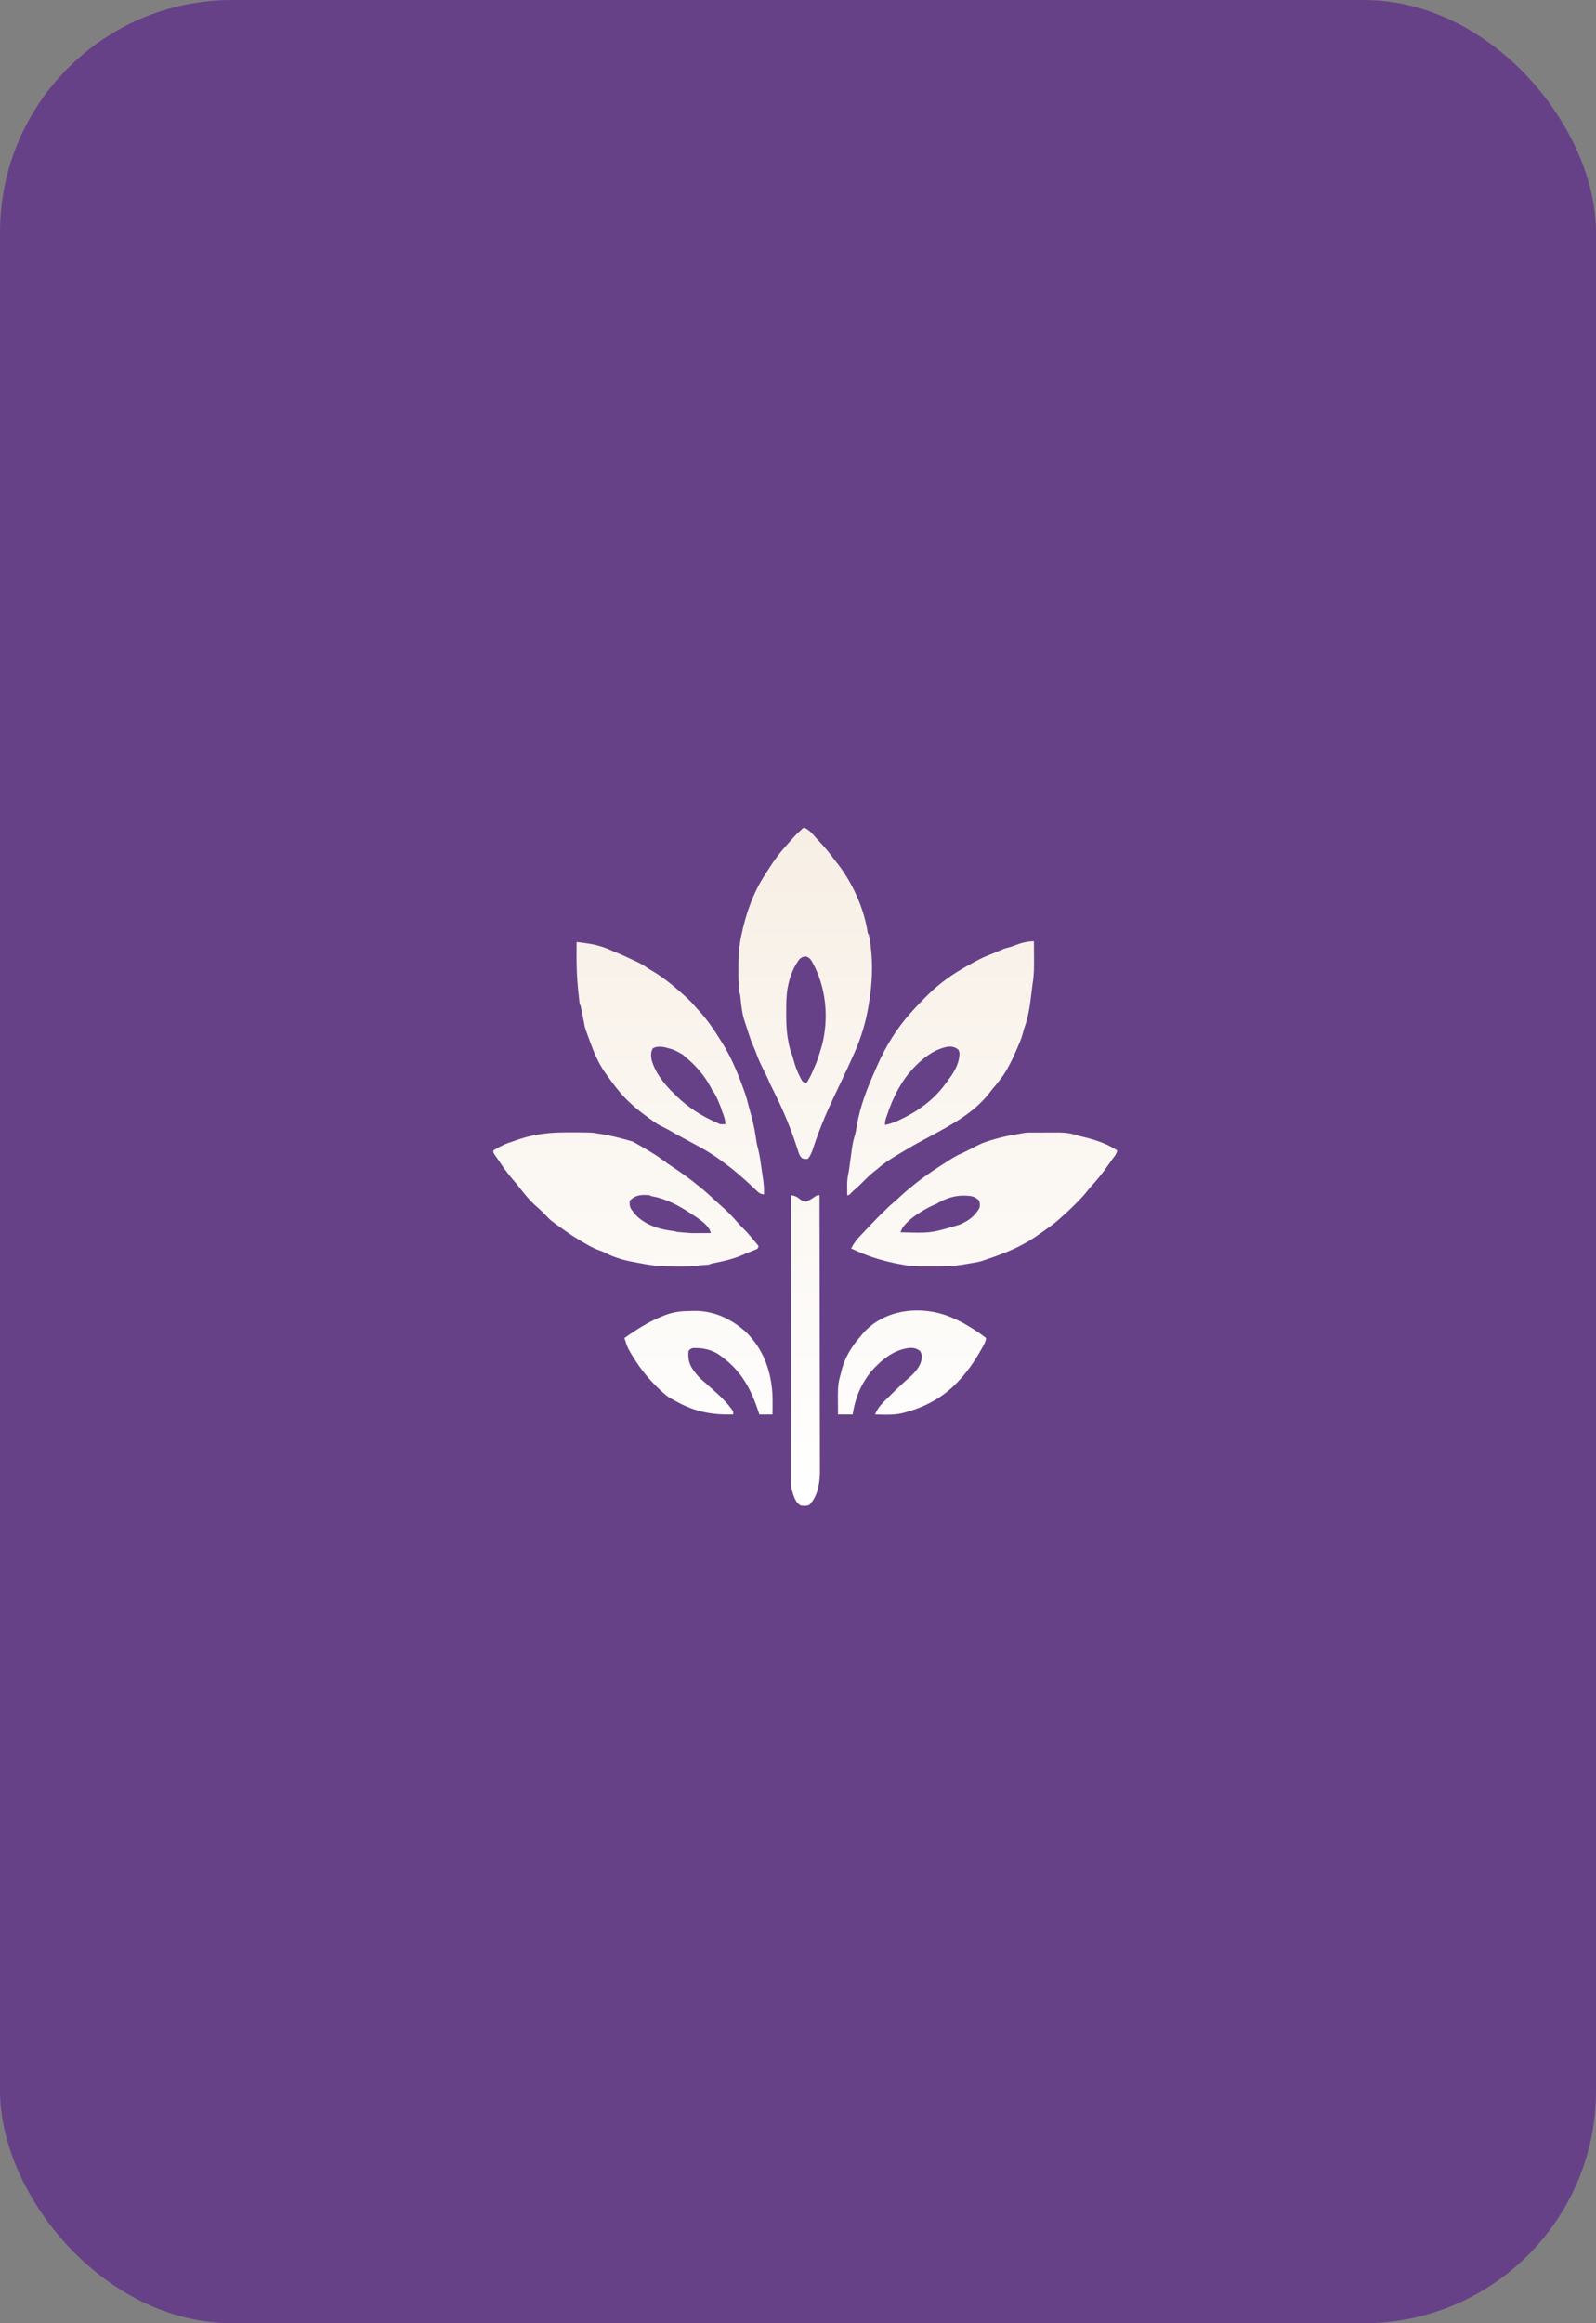 <svg xmlns="http://www.w3.org/2000/svg" width="110" height="160" viewBox="0 0 110 160" fill="none">
<rect x="0" y="0" width="110" height="160" fill="#808080" stroke="none"/>
<rect width="110" height="160" rx="16" fill="#674188"/>
<path fill-rule="evenodd" clip-rule="evenodd" d="M56.211 57.67C55.981 57.399 55.752 57.141 55.418 57C55.391 57.018 55.37 57.032 55.349 57.045L55.349 57.045L55.349 57.045L55.349 57.045C55.328 57.059 55.307 57.072 55.281 57.089C55.249 57.124 55.244 57.129 55.233 57.139L55.233 57.139L55.233 57.139L55.233 57.139C55.224 57.148 55.21 57.16 55.175 57.196C55.133 57.237 55.129 57.241 55.115 57.252L55.099 57.266C54.879 57.457 54.683 57.678 54.491 57.897C54.392 58.013 54.292 58.127 54.189 58.239C53.696 58.774 53.29 59.356 52.901 59.969C52.834 60.074 52.768 60.179 52.7 60.283C51.895 61.52 51.408 62.939 51.105 64.376L51.07 64.549C50.934 65.208 50.893 65.857 50.893 66.529C50.893 66.642 50.894 66.755 50.893 66.869C50.892 67.355 50.895 67.841 50.953 68.324C50.984 68.407 50.998 68.444 51.007 68.483C51.014 68.515 51.017 68.547 51.024 68.607L51.038 68.737C51.093 69.265 51.147 69.791 51.31 70.3C51.349 70.416 51.388 70.533 51.426 70.65C51.462 70.762 51.499 70.874 51.535 70.986L51.591 71.158C51.689 71.457 51.788 71.752 51.917 72.04C51.974 72.163 52.026 72.284 52.075 72.412C52.248 72.919 52.477 73.394 52.718 73.873L52.773 73.982L52.826 74.086C52.858 74.15 52.89 74.214 52.92 74.278L52.922 74.282L52.922 74.282C52.973 74.41 53.023 74.536 53.082 74.66C53.756 75.983 54.36 77.313 54.827 78.724L54.875 78.871L54.973 79.162C54.981 79.188 54.989 79.214 54.997 79.239C55.057 79.431 55.112 79.607 55.26 79.755C55.417 79.832 55.513 79.839 55.684 79.807C55.862 79.59 55.949 79.365 56.037 79.101C56.428 77.9 56.907 76.738 57.448 75.597L57.6 75.277L57.659 75.153L57.782 74.892L57.823 74.807C57.914 74.615 58.005 74.423 58.097 74.231C58.351 73.698 58.598 73.163 58.836 72.623L58.926 72.417C59.355 71.451 59.668 70.401 59.844 69.359L59.883 69.121C60.15 67.608 60.195 65.901 59.883 64.39C59.839 64.314 59.817 64.275 59.803 64.233C59.789 64.19 59.784 64.143 59.774 64.048C59.497 62.457 58.743 60.799 57.756 59.519C57.696 59.447 57.637 59.374 57.58 59.299C57.251 58.857 56.919 58.428 56.541 58.028C56.428 57.91 56.317 57.792 56.211 57.67ZM54.322 67.862C54.443 67.242 54.705 66.575 55.09 66.069C55.244 65.922 55.348 65.879 55.561 65.868C55.797 65.979 55.797 65.979 55.95 66.197C56.937 67.932 57.152 70.091 56.644 72.024L56.588 72.204C56.556 72.31 56.524 72.416 56.492 72.521L56.458 72.63C56.394 72.839 56.327 73.042 56.243 73.245L56.162 73.427C55.993 73.838 55.828 74.229 55.578 74.597L55.479 74.581C55.292 74.469 55.292 74.469 55.19 74.264L55.129 74.145C54.926 73.756 54.788 73.368 54.678 72.944C54.651 72.838 54.621 72.736 54.583 72.634C54.49 72.4 54.424 72.173 54.374 71.927L54.349 71.793C54.223 71.183 54.188 70.58 54.188 69.959C54.189 69.844 54.189 69.729 54.189 69.614C54.187 69.09 54.195 68.572 54.283 68.054L54.322 67.862ZM40.568 64.987C40.293 64.94 40.018 64.907 39.74 64.878C39.739 65.091 39.738 65.303 39.738 65.516L39.737 65.781C39.733 66.607 39.765 67.418 39.852 68.241L39.873 68.433L39.894 68.634L39.915 68.825C39.926 68.927 39.938 69.029 39.953 69.131C39.983 69.185 39.996 69.21 40.006 69.237C40.015 69.261 40.02 69.286 40.03 69.333L40.054 69.45L40.081 69.578L40.109 69.715L40.122 69.778C40.166 69.985 40.209 70.192 40.245 70.4C40.266 70.522 40.279 70.602 40.298 70.682C40.335 70.841 40.391 70.995 40.561 71.457L40.561 71.457L40.561 71.458L40.561 71.458L40.561 71.458L40.561 71.458L40.561 71.458L40.561 71.458L40.561 71.458L40.561 71.458L40.561 71.458L40.561 71.458L40.561 71.458L40.561 71.458L40.561 71.458L40.561 71.458L40.561 71.458L40.644 71.682C40.918 72.448 41.24 73.211 41.709 73.879L41.813 74.022C41.915 74.166 42.017 74.309 42.122 74.451L42.239 74.606C42.557 75.032 42.883 75.431 43.265 75.802L43.408 75.936C43.725 76.236 44.054 76.51 44.407 76.768C44.494 76.832 44.582 76.896 44.67 76.961L44.73 77.006C45.003 77.209 45.274 77.411 45.581 77.56C45.768 77.647 45.948 77.742 46.128 77.843C46.473 78.04 46.82 78.233 47.17 78.422L47.5 78.6L47.562 78.634C47.746 78.734 47.93 78.833 48.115 78.932C48.686 79.236 49.218 79.571 49.738 79.954C49.803 80.002 49.867 80.049 49.931 80.096C50.617 80.598 51.243 81.147 51.859 81.73L52.019 81.882L52.158 82.013C52.323 82.169 52.429 82.234 52.656 82.262C52.663 81.952 52.654 81.653 52.612 81.346L52.592 81.212L52.551 80.921C52.529 80.771 52.507 80.621 52.486 80.47L52.475 80.394C52.416 79.969 52.356 79.545 52.25 79.129C52.209 78.977 52.173 78.831 52.145 78.676C52.055 78.005 51.931 77.354 51.744 76.703C51.694 76.53 51.645 76.356 51.601 76.181C51.528 75.873 51.445 75.572 51.342 75.273L51.274 75.085C50.901 74.034 50.472 72.981 49.898 72.023L49.786 71.842C49.314 71.061 48.809 70.313 48.198 69.632L48.18 69.613C48.081 69.507 47.983 69.401 47.889 69.29C47.636 68.988 47.351 68.725 47.057 68.464L46.969 68.386C46.347 67.829 45.691 67.303 44.972 66.874C44.855 66.808 44.74 66.741 44.628 66.665C44.378 66.49 44.125 66.346 43.849 66.216L43.707 66.15L43.41 66.012L43.142 65.888C42.881 65.763 42.622 65.651 42.353 65.553C42.271 65.516 42.173 65.472 42.061 65.422C42.018 65.403 41.974 65.383 41.927 65.362C41.594 65.214 40.989 65.055 40.834 65.033L40.734 65.016L40.568 64.987ZM40.857 65.104V65.143L40.87 65.145C40.866 65.13 40.862 65.116 40.857 65.104ZM44.916 73.016C44.863 72.717 44.837 72.476 44.992 72.207C45.206 72.082 45.353 72.08 45.597 72.093L45.747 72.108L45.747 72.108C46.092 72.195 46.266 72.239 46.431 72.304C46.598 72.371 46.757 72.46 47.075 72.639L47.117 72.681L47.141 72.704C47.171 72.724 47.178 72.729 47.178 72.73C47.178 72.73 47.177 72.73 47.176 72.729C47.171 72.728 47.161 72.725 47.182 72.746C47.887 73.308 48.523 74.023 48.952 74.816C48.999 74.906 49.046 74.996 49.095 75.085C49.232 75.257 49.324 75.43 49.414 75.63L49.471 75.756C49.591 76.027 49.695 76.269 49.775 76.561C49.801 76.628 49.814 76.655 49.824 76.674C49.833 76.691 49.839 76.703 49.848 76.729L49.854 76.748L49.854 76.748L49.943 77.034C49.97 77.154 49.971 77.168 49.988 77.326L49.999 77.424C49.875 77.426 49.751 77.426 49.627 77.424C49.56 77.391 49.492 77.359 49.424 77.329C48.375 76.871 47.437 76.281 46.617 75.48L46.491 75.351C45.835 74.734 45.162 73.901 44.916 73.016ZM71.26 64.825C71.262 65.128 71.264 65.431 71.265 65.735C71.266 65.838 71.267 65.94 71.267 66.043C71.272 66.588 71.268 67.117 71.184 67.656C71.149 67.883 71.122 68.111 71.096 68.339C70.991 69.219 70.881 70.051 70.569 70.885C70.539 70.99 70.511 71.095 70.485 71.201C70.402 71.516 70.274 71.809 70.143 72.108L70.056 72.313C69.861 72.772 69.648 73.216 69.399 73.65L69.317 73.792C69.072 74.198 68.773 74.558 68.471 74.922L68.416 74.987C68.311 75.115 68.21 75.245 68.109 75.375L68.109 75.375L68.107 75.377C67.081 76.658 65.55 77.482 64.13 78.246C63.871 78.385 63.612 78.526 63.353 78.667L63.211 78.743C62.942 78.89 62.676 79.043 62.414 79.202C62.269 79.289 62.124 79.376 61.978 79.462C61.443 79.781 60.936 80.093 60.47 80.507C60.374 80.583 60.279 80.658 60.184 80.733C59.919 80.95 59.68 81.185 59.441 81.428C59.253 81.619 59.061 81.8 58.856 81.973C58.772 82.047 58.694 82.124 58.616 82.205C58.503 82.315 58.503 82.315 58.397 82.315C58.394 82.14 58.392 81.965 58.39 81.79L58.387 81.642C58.385 81.35 58.411 81.084 58.475 80.799C58.517 80.6 58.543 80.398 58.568 80.196L58.579 80.109C58.709 79.132 58.749 78.834 58.82 78.544C58.851 78.416 58.888 78.29 58.942 78.108L58.942 78.108C58.991 77.919 59.022 77.728 59.053 77.536L59.053 77.536L59.053 77.536L59.054 77.536L59.054 77.536L59.054 77.536L59.054 77.536L59.054 77.536L59.054 77.535L59.054 77.535L59.054 77.535L59.054 77.535L59.054 77.535L59.054 77.535L59.054 77.535L59.054 77.53C59.282 76.171 59.783 74.908 60.343 73.656C60.388 73.554 60.433 73.453 60.478 73.351C61.048 72.058 61.811 70.822 62.755 69.769L62.866 69.643C63.157 69.316 63.459 69.004 63.768 68.695L63.905 68.558C64.782 67.682 65.76 67.008 66.848 66.419L66.976 66.349C67.361 66.138 67.743 65.929 68.155 65.776C68.334 65.709 68.509 65.632 68.683 65.555L68.779 65.513C68.849 65.488 68.86 65.484 68.879 65.476C68.898 65.468 68.926 65.456 69.034 65.415L69.087 65.39L69.093 65.387L69.092 65.387C69.091 65.388 69.087 65.389 69.14 65.362C69.179 65.343 69.218 65.332 69.26 65.321L69.281 65.315C69.485 65.26 69.587 65.233 69.687 65.201C69.787 65.169 69.886 65.133 70.084 65.06C70.431 64.922 70.886 64.825 71.26 64.825ZM63.074 73.437L62.941 73.572C62.111 74.457 61.543 75.588 61.161 76.733L61.106 76.882C61.034 77.085 60.98 77.26 61.001 77.477C61.286 77.412 61.551 77.331 61.818 77.211L61.928 77.163C63.179 76.594 64.333 75.782 65.147 74.66L65.277 74.49C65.638 74.011 66.014 73.457 66.104 72.852L66.122 72.731C66.134 72.558 66.143 72.428 66.039 72.284C65.828 72.109 65.618 72.067 65.348 72.082C64.446 72.237 63.697 72.801 63.074 73.437ZM47.987 84.925C47.887 84.926 47.787 84.927 47.687 84.927L46.654 84.843C46.628 84.83 46.61 84.822 46.592 84.816C46.568 84.808 46.543 84.803 46.497 84.795L46.377 84.777C46.286 84.764 46.196 84.75 46.105 84.737C45.23 84.611 44.277 84.248 43.707 83.544L43.62 83.431C43.406 83.169 43.375 83.016 43.408 82.687C43.824 82.271 44.228 82.269 44.79 82.315C44.809 82.334 44.821 82.346 44.835 82.355C44.861 82.372 44.893 82.378 44.981 82.395L44.981 82.395C45.901 82.559 46.742 83.007 47.52 83.513C47.582 83.555 47.65 83.599 47.722 83.646L47.722 83.646C48.208 83.961 48.881 84.398 48.989 84.92C48.797 84.921 48.605 84.922 48.413 84.923L48.175 84.923C48.113 84.924 48.05 84.924 47.987 84.925ZM39.039 77.989L39.177 77.989C40.459 77.989 40.863 77.989 41.048 78.046C41.509 78.097 42.337 78.247 43.599 78.616C44.074 78.874 45.123 79.47 45.518 79.78C45.538 79.796 45.557 79.811 45.575 79.827L45.592 79.836C45.748 79.923 45.874 80.023 46.012 80.135C46.135 80.218 46.257 80.3 46.381 80.381C46.969 80.77 47.54 81.176 48.085 81.624L48.222 81.732C48.578 82.018 48.911 82.323 49.244 82.635C49.368 82.751 49.494 82.863 49.623 82.973C50.087 83.373 50.526 83.821 50.92 84.289C51.026 84.408 51.139 84.519 51.253 84.63L51.268 84.644C51.501 84.874 51.709 85.117 51.913 85.373C52.001 85.482 52.091 85.587 52.185 85.691L52.284 85.824C52.252 85.919 52.24 85.957 52.215 85.984C52.198 86.003 52.176 86.016 52.138 86.038L52.018 86.086L51.886 86.141L51.746 86.196L51.477 86.305L51.344 86.359C51.238 86.402 51.133 86.447 51.028 86.493C50.834 86.574 50.639 86.639 50.437 86.698L50.321 86.732C49.971 86.832 49.616 86.909 49.258 86.98L49.258 86.98L49.258 86.98L49.258 86.98C49.148 87 49.093 87.01 49.039 87.025C48.985 87.04 48.933 87.06 48.829 87.1C48.709 87.111 48.588 87.119 48.467 87.126C48.342 87.132 48.28 87.135 48.218 87.142C48.156 87.149 48.094 87.159 47.971 87.18C47.768 87.215 47.568 87.217 47.362 87.218H47.362L47.331 87.219L47.186 87.22C47.03 87.222 46.875 87.222 46.72 87.223L46.56 87.223C45.771 87.223 45.018 87.183 44.243 87.023C44.1 86.994 43.957 86.968 43.813 86.943C43.075 86.812 42.34 86.622 41.677 86.261C41.546 86.195 41.417 86.149 41.278 86.102C40.95 85.985 40.656 85.826 40.355 85.651L40.192 85.558C39.818 85.341 39.455 85.117 39.103 84.867L38.916 84.736C37.964 84.064 37.964 84.064 37.614 83.697C37.411 83.49 37.209 83.286 36.986 83.099C36.544 82.716 36.173 82.264 35.817 81.802C35.671 81.612 35.52 81.43 35.362 81.252C34.98 80.82 34.659 80.356 34.342 79.876C34.269 79.767 34.191 79.662 34.113 79.557C34.05 79.465 34.023 79.424 34.01 79.379C34 79.342 34 79.303 34 79.232C34.093 79.178 34.186 79.125 34.279 79.072L34.333 79.041C34.359 79.02 34.563 78.911 34.797 78.809V78.806L34.841 78.79C34.933 78.751 35.028 78.714 35.117 78.684C35.139 78.677 35.158 78.672 35.177 78.67C35.351 78.608 35.526 78.547 35.701 78.487L35.811 78.45C36.87 78.093 37.928 77.989 39.039 77.989ZM71.111 78L70.95 78.001C70.806 78.002 70.676 78.009 70.534 78.034C70.444 78.054 70.353 78.071 70.263 78.086C69.355 78.226 68.506 78.432 67.645 78.753V78.763C67.496 78.823 67.375 78.881 67.3 78.919L67.287 78.926C67.196 78.975 67.105 79.023 67.013 79.07L66.906 79.124L66.796 79.179L66.685 79.235L66.678 79.238L66.678 79.238L66.678 79.238L66.678 79.239L66.678 79.239L66.678 79.239L66.678 79.239L66.678 79.239L66.678 79.239L66.678 79.239L66.678 79.239L66.678 79.239L66.678 79.239C66.54 79.308 66.403 79.378 66.263 79.444C65.958 79.564 65.692 79.731 65.416 79.906L65.306 79.976C64.565 80.446 63.831 80.928 63.142 81.472L63.021 81.571C62.682 81.833 62.361 82.109 62.048 82.401C61.884 82.555 61.718 82.705 61.546 82.85L61.546 82.85L61.546 82.85C61.492 82.895 61.467 82.915 61.444 82.936L61.435 82.944C61.392 82.969 61.154 83.203 60.873 83.48C60.751 83.6 60.62 83.728 60.495 83.85C60.495 83.85 59.012 85.38 59.013 85.429L59.011 85.431L58.928 85.545C58.824 85.686 58.74 85.825 58.663 85.983C58.769 86.031 58.875 86.079 58.982 86.127L59.114 86.186C60.03 86.598 60.977 86.867 61.963 87.054L62.224 87.1C62.776 87.215 63.316 87.219 63.878 87.218C64.055 87.217 64.231 87.216 64.408 87.216C64.525 87.216 64.642 87.216 64.759 87.216L64.927 87.215C65.41 87.214 65.874 87.177 66.35 87.097L66.469 87.076L66.72 87.034L66.954 86.993L67.135 86.963L67.286 86.937C67.428 86.912 67.558 86.881 67.696 86.837L67.858 86.781C68.245 86.655 68.627 86.521 69.006 86.374L69.187 86.302C70.052 85.973 70.882 85.531 71.636 84.993C71.709 84.94 71.783 84.888 71.856 84.837L71.933 84.783L71.933 84.783L71.933 84.783L71.933 84.783L71.933 84.783L71.933 84.783L71.933 84.783L71.933 84.783L71.933 84.783L71.933 84.783L71.933 84.783L71.933 84.783L71.933 84.783C72.288 84.534 72.643 84.285 72.967 83.996C73.066 83.903 73.165 83.81 73.269 83.721C73.512 83.512 73.743 83.295 73.97 83.069L74.1 82.94C74.371 82.668 74.639 82.398 74.88 82.099C74.984 81.966 75.088 81.835 75.2 81.71C75.614 81.26 75.996 80.786 76.346 80.285C76.477 80.092 76.614 79.904 76.754 79.717C76.876 79.556 76.967 79.433 77 79.232C76.312 78.773 75.534 78.514 74.738 78.318C74.606 78.287 74.474 78.255 74.342 78.222C73.888 78.06 73.44 77.997 72.958 77.995L72.786 77.997L72.418 77.997C72.227 77.998 72.035 77.999 71.844 77.999C71.718 77.999 71.591 77.999 71.465 77.999L71.285 78L71.111 78ZM64.38 82.978L64.562 82.9C65.131 82.55 65.775 82.332 66.446 82.342C66.875 82.352 67.176 82.364 67.486 82.687C67.539 82.874 67.553 83 67.509 83.189C67.213 83.716 66.83 84.018 66.289 84.274L66.157 84.335C65.169 84.632 64.671 84.781 64.163 84.848C63.649 84.916 63.123 84.899 62.064 84.867H62.064L62.109 84.742C62.416 84.033 63.694 83.273 64.38 82.978ZM65.891 90.874L66.035 90.939C66.388 91.105 66.718 91.305 67.047 91.512L67.175 91.592C67.448 91.767 67.708 91.952 67.964 92.15C67.937 92.402 67.822 92.601 67.7 92.814L67.665 92.874L67.592 93.004C67.154 93.774 66.662 94.484 66.051 95.127L65.977 95.205C65.019 96.215 63.779 96.895 62.436 97.254L62.277 97.302C61.713 97.451 61.132 97.435 60.552 97.419L60.551 97.419L60.551 97.419L60.396 97.415L60.31 97.413C60.492 96.933 60.88 96.56 61.248 96.207L61.32 96.137L61.44 96.017C61.623 95.834 61.812 95.657 62.001 95.479L62.11 95.377C62.291 95.207 62.474 95.041 62.662 94.879C63.044 94.547 63.44 94.113 63.523 93.598C63.533 93.455 63.538 93.385 63.526 93.317C63.514 93.252 63.487 93.189 63.433 93.066C63.215 92.878 63.007 92.824 62.724 92.83C61.618 92.924 60.714 93.683 60.011 94.488C59.324 95.365 58.926 96.313 58.769 97.413H57.759C57.757 97.16 57.754 96.907 57.753 96.653C57.753 96.567 57.752 96.481 57.751 96.396C57.746 95.896 57.741 95.403 57.865 94.915L57.867 94.913C57.886 94.83 57.947 94.602 57.986 94.458C58.185 93.561 58.7 92.721 59.3 92.044L59.401 91.92C60.961 90.042 63.791 89.827 65.891 90.874ZM51.376 91.703C50.371 90.807 49.148 90.241 47.777 90.281C47.664 90.286 47.55 90.29 47.437 90.291C46.875 90.298 46.378 90.368 45.851 90.568L45.747 90.608C44.76 90.992 43.899 91.543 43.036 92.15L43.15 92.493C43.173 92.64 43.355 93.062 43.966 93.959L43.993 94.011L44.004 94.015C44.748 95.099 45.696 95.936 46.077 96.22V96.203C46.186 96.287 46.344 96.372 46.721 96.574L46.721 96.575L46.859 96.646C48.055 97.264 49.193 97.45 50.53 97.413V97.201C50.204 96.711 49.795 96.29 49.356 95.901C49.256 95.814 49.157 95.725 49.058 95.636C48.929 95.519 48.8 95.402 48.67 95.287C48.443 95.1 48.234 94.91 48.039 94.688C47.606 94.178 47.395 93.789 47.447 93.107C47.455 93.049 47.476 93.008 47.487 93.001C47.488 93 47.491 92.997 47.496 92.992C47.53 92.956 47.645 92.833 47.806 92.841C48.431 92.815 49.096 92.966 49.6 93.326L49.733 93.426C51.087 94.417 51.757 95.644 52.275 97.223L52.337 97.413H53.241C53.25 97.018 53.254 96.623 53.248 96.228C53.186 94.501 52.643 92.914 51.376 91.703ZM55.221 103.688C55.418 103.717 55.611 103.724 55.792 103.633C56.384 103.01 56.516 102.078 56.51 101.25C56.509 101.172 56.509 101.094 56.509 101.016C56.51 100.798 56.51 100.58 56.508 100.362C56.507 100.124 56.507 99.887 56.507 99.65C56.508 99.238 56.507 98.826 56.506 98.414C56.504 97.814 56.504 97.213 56.503 96.613C56.503 95.64 56.502 94.667 56.5 93.694C56.498 92.746 56.496 91.798 56.495 90.85L56.495 90.672L56.494 89.789C56.492 87.298 56.488 84.806 56.483 82.315C56.402 82.315 56.362 82.315 56.325 82.326C56.29 82.336 56.257 82.356 56.193 82.394C55.985 82.54 55.787 82.668 55.55 82.76C55.427 82.735 55.366 82.722 55.309 82.698C55.253 82.673 55.201 82.636 55.098 82.561C54.9 82.399 54.769 82.35 54.517 82.315C54.515 84.798 54.514 87.282 54.514 89.765L54.514 90.663L54.514 90.844C54.513 91.812 54.513 92.78 54.513 93.748C54.512 94.744 54.512 95.741 54.512 96.737C54.511 97.351 54.511 97.966 54.511 98.58C54.511 99.005 54.511 99.429 54.511 99.854L54.511 99.936C54.511 100.154 54.511 100.372 54.51 100.59C54.51 100.817 54.51 101.044 54.51 101.272L54.51 101.52L54.51 101.754L54.51 101.966C54.51 102.095 54.511 102.214 54.529 102.335C54.516 102.389 54.601 102.785 54.764 103.171C54.926 103.552 55.17 103.692 55.221 103.688Z" fill="url(#paint0_linear_163_652)"/>
<defs>
<linearGradient id="paint0_linear_163_652" x1="55.5" y1="57" x2="55.5" y2="103.707" gradientUnits="userSpaceOnUse">
<stop stop-color="#F7EFE5"/>
<stop offset="1" stop-color="white"/>
</linearGradient>
</defs>
</svg>